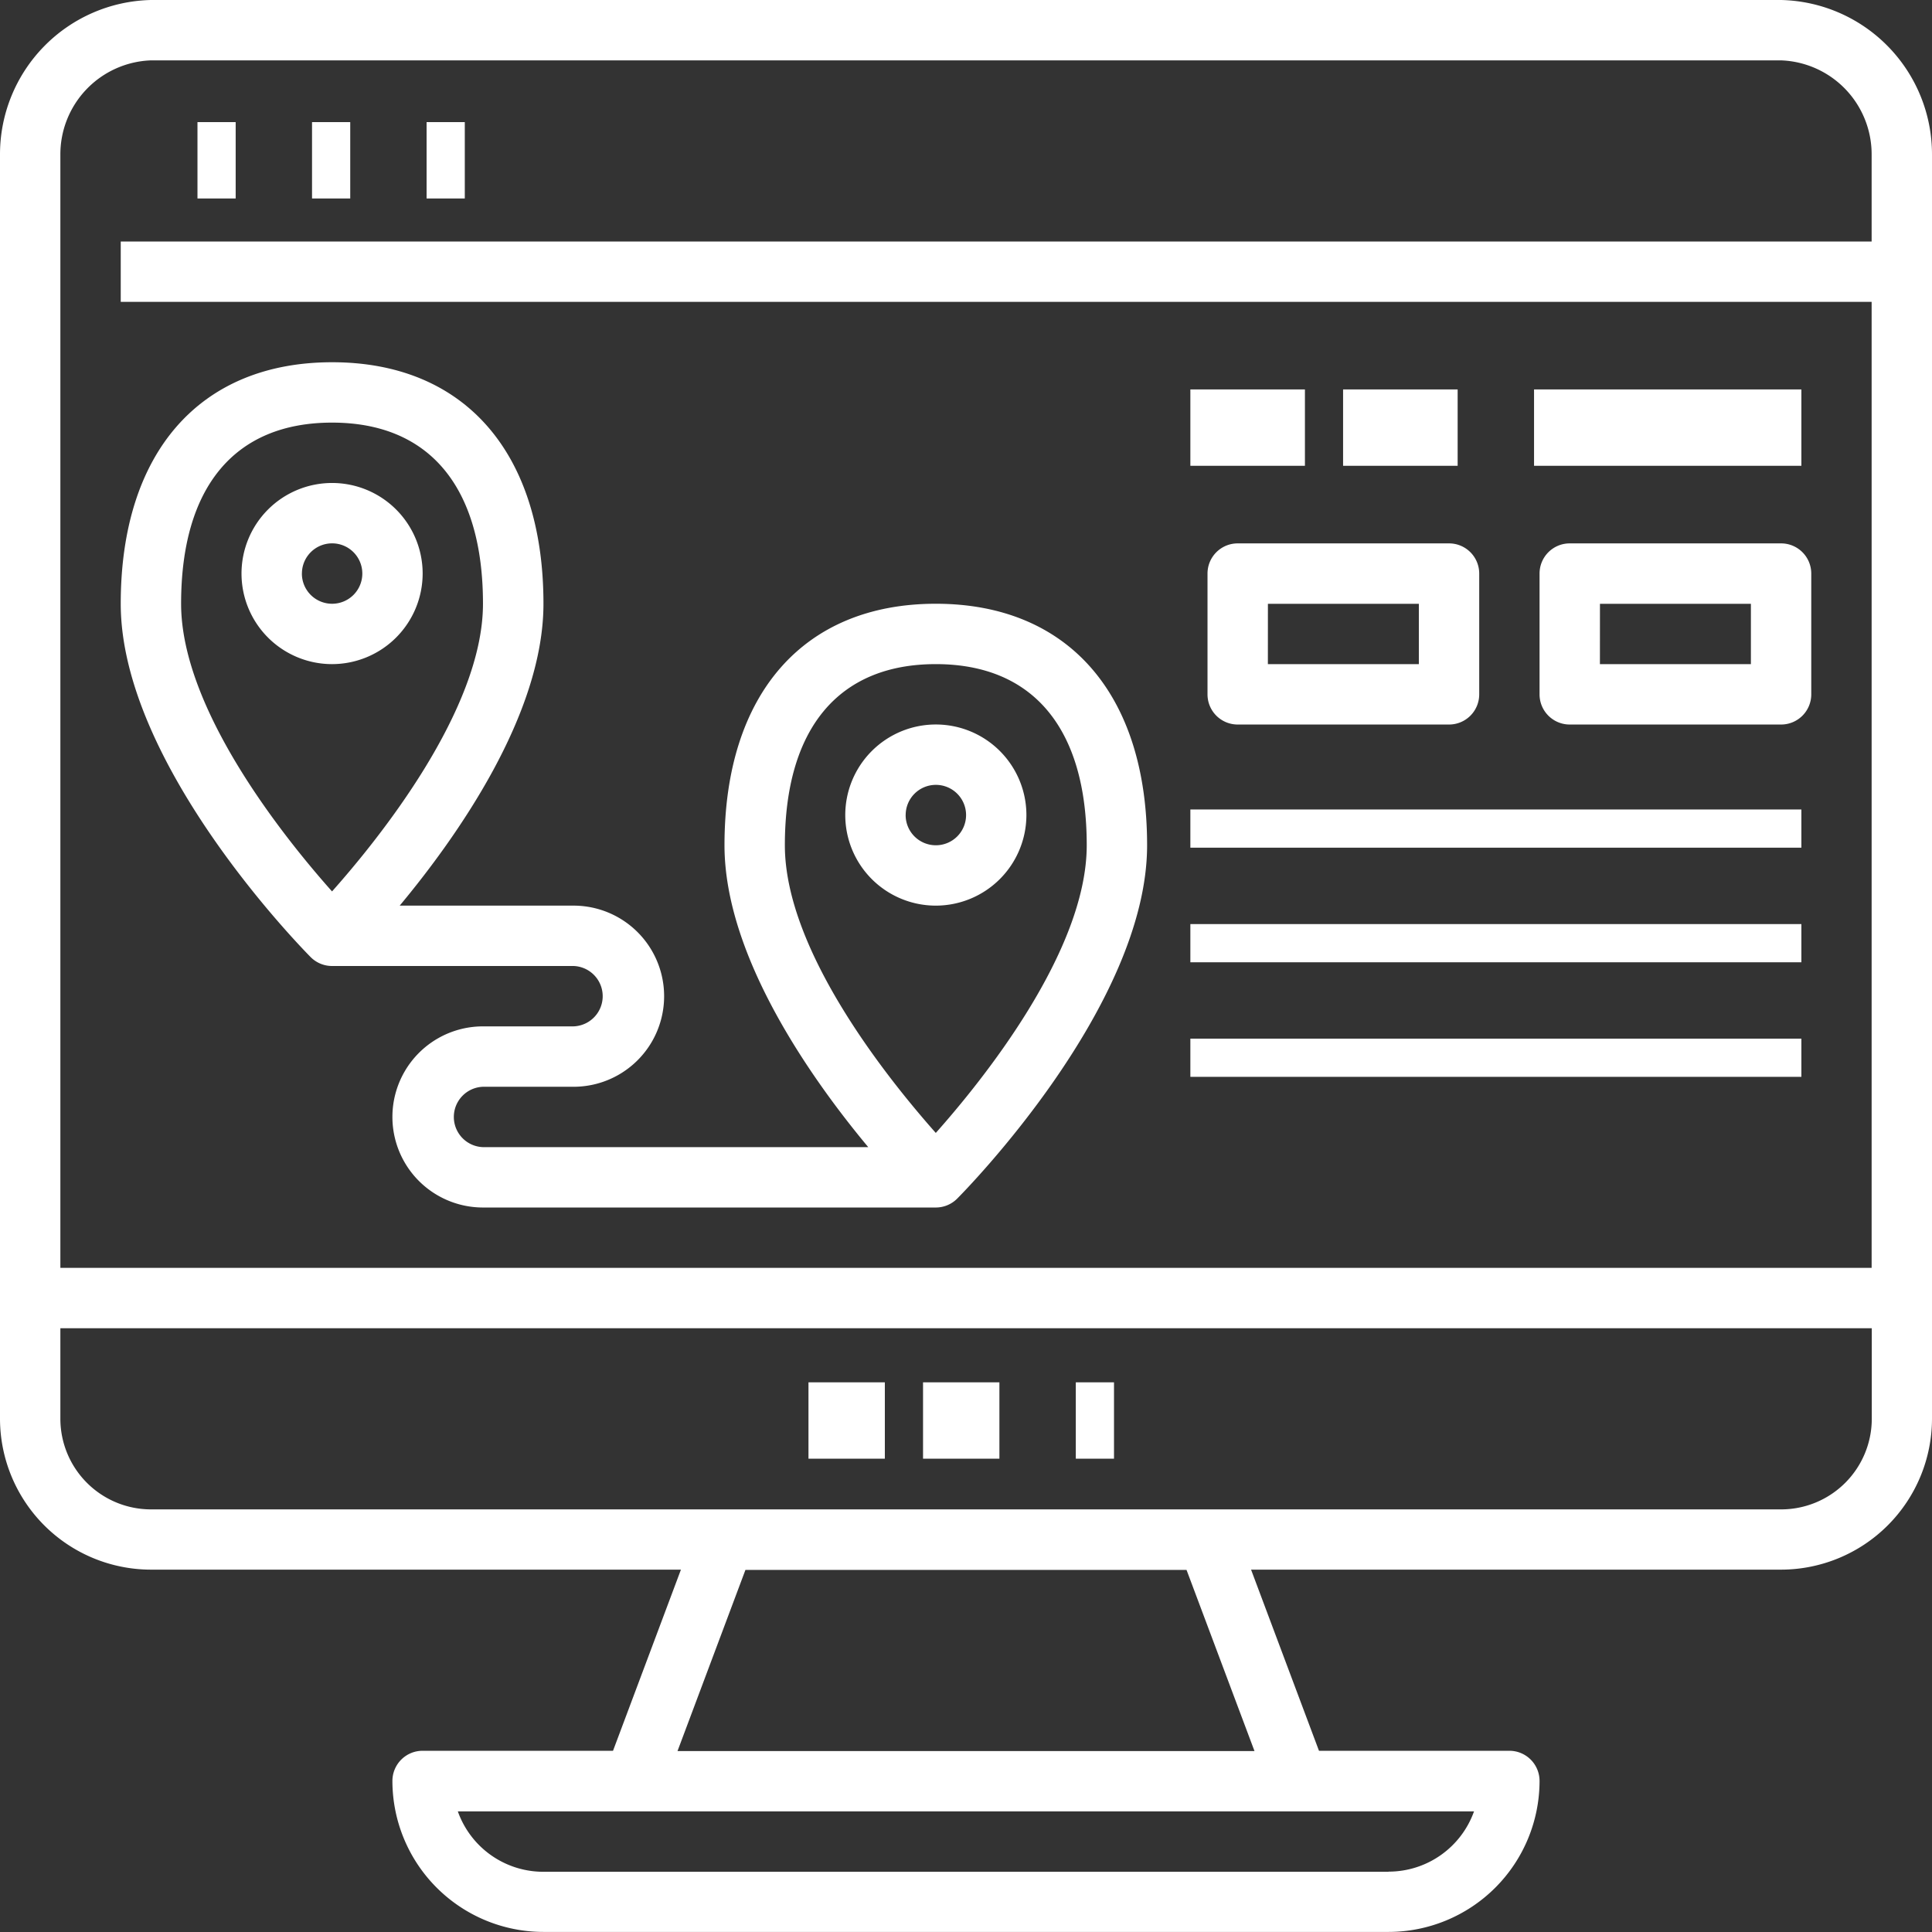<svg id="_29464321586787195" data-name="29464321586787195" xmlns="http://www.w3.org/2000/svg" width="51.942" height="51.942" viewBox="0 0 51.942 51.942">
  <rect x="0" y="0" width="51.942" height="51.942" fill="#333333" stroke="none"/>
  <rect id="Rectangle_83" data-name="Rectangle 83" width="2.053" height="2.053" transform="translate(24.816 37.164)" fill="#fff"/>
  <rect id="Rectangle_84" data-name="Rectangle 84" width="2.053" height="2.053" transform="translate(21.736 37.164)" fill="#fff"/>
  <rect id="Rectangle_85" data-name="Rectangle 85" width="1.027" height="2.053" transform="translate(28.923 37.164)" fill="#fff"/>
  <rect id="Rectangle_86" data-name="Rectangle 86" width="1.027" height="2.053" transform="translate(5.309 3.283)" fill="#fff"/>
  <rect id="Rectangle_87" data-name="Rectangle 87" width="1.027" height="2.053" transform="translate(8.389 3.283)" fill="#fff"/>
  <rect id="Rectangle_88" data-name="Rectangle 88" width="1.027" height="2.053" transform="translate(11.469 3.283)" fill="#fff"/>
  <path id="Path_240" data-name="Path 240" d="M9.681,28.232h6.493a.812.812,0,0,1,0,1.623H13.739a2.435,2.435,0,1,0,0,4.87H25.913a.811.811,0,0,0,.575-.239c.209-.209,5.106-5.18,5.106-9.5,0-4.066-2.124-6.493-5.681-6.493s-5.681,2.427-5.681,6.493c0,2.995,2.352,6.3,3.865,8.116H13.739a.812.812,0,0,1,0-1.623h2.435a2.435,2.435,0,1,0,0-4.87H11.5c1.513-1.817,3.865-5.121,3.865-8.116,0-4.066-2.124-6.493-5.681-6.493S4,14.427,4,18.493c0,4.319,4.9,9.29,5.106,9.5A.811.811,0,0,0,9.681,28.232Zm16.232-8.116c2.617,0,4.058,1.73,4.058,4.87,0,2.859-2.817,6.339-4.058,7.734-1.241-1.4-4.058-4.874-4.058-7.734C21.855,21.845,23.3,20.116,25.913,20.116ZM9.681,13.623c2.617,0,4.058,1.729,4.058,4.87,0,2.859-2.817,6.339-4.058,7.734-1.241-1.394-4.058-4.874-4.058-7.734C5.623,15.353,7.064,13.623,9.681,13.623Z" transform="translate(-0.754 -2.261)" fill="#fff"/>
  <path id="Path_241" data-name="Path 241" d="M12.87,18.435a2.435,2.435,0,1,0-2.435,2.435A2.438,2.438,0,0,0,12.87,18.435Zm-3.246,0a.812.812,0,1,1,.812.812A.812.812,0,0,1,9.623,18.435Z" transform="translate(-1.507 -3.015)" fill="#fff"/>
  <path id="Path_242" data-name="Path 242" d="M32.87,26.435a2.435,2.435,0,1,0-2.435,2.435A2.438,2.438,0,0,0,32.87,26.435Zm-3.246,0a.812.812,0,1,1,.812.812A.812.812,0,0,1,29.623,26.435Z" transform="translate(-5.275 -4.522)" fill="#fff"/>
  <path id="Path_243" data-name="Path 243" d="M47.884,0H4.058A4.151,4.151,0,0,0,0,4.159V38.145A4.063,4.063,0,0,0,4.058,42.2H18.307l-1.826,4.87H11.362a.811.811,0,0,0-.812.812,4.063,4.063,0,0,0,4.058,4.058H37.333a4.063,4.063,0,0,0,4.058-4.058.811.811,0,0,0-.812-.812H35.461L33.635,42.2H47.884a4.063,4.063,0,0,0,4.058-4.058V4.159A4.151,4.151,0,0,0,47.884,0ZM4.058,1.623H47.884a2.527,2.527,0,0,1,2.435,2.536V6.493H3.246V8.116H50.319V34.087H1.623V4.159A2.527,2.527,0,0,1,4.058,1.623Zm33.275,48.7H14.609a2.439,2.439,0,0,1-2.3-1.623H39.629A2.439,2.439,0,0,1,37.333,50.319Zm-3.606-3.246H18.215l1.826-4.87H31.9ZM47.884,40.58H4.058a2.438,2.438,0,0,1-2.435-2.435V35.71h48.7v2.435A2.438,2.438,0,0,1,47.884,40.58Z" fill="#fff"/>
  <path id="Path_244" data-name="Path 244" d="M40.812,22.87h5.681a.811.811,0,0,0,.812-.812V18.812A.811.811,0,0,0,46.493,18H40.812a.811.811,0,0,0-.812.812v3.246A.811.811,0,0,0,40.812,22.87Zm.812-3.246h4.058v1.623H41.623Z" transform="translate(-7.536 -3.391)" fill="#fff"/>
  <path id="Path_245" data-name="Path 245" d="M51.812,22.87h5.681a.811.811,0,0,0,.812-.812V18.812A.811.811,0,0,0,57.493,18H51.812a.811.811,0,0,0-.812.812v3.246A.811.811,0,0,0,51.812,22.87Zm.812-3.246h4.058v1.623H52.623Z" transform="translate(-9.609 -3.391)" fill="#fff"/>
  <rect id="Rectangle_89" data-name="Rectangle 89" width="16.427" height="1.027" transform="translate(32.003 21.763)" fill="#fff"/>
  <rect id="Rectangle_90" data-name="Rectangle 90" width="16.427" height="1.027" transform="translate(32.003 24.844)" fill="#fff"/>
  <rect id="Rectangle_91" data-name="Rectangle 91" width="16.427" height="1.027" transform="translate(32.003 27.924)" fill="#fff"/>
  <rect id="Rectangle_92" data-name="Rectangle 92" width="3.08" height="2.053" transform="translate(32.003 10.47)" fill="#fff"/>
  <rect id="Rectangle_93" data-name="Rectangle 93" width="3.08" height="2.053" transform="translate(36.109 10.47)" fill="#fff"/>
  <rect id="Rectangle_94" data-name="Rectangle 94" width="7.187" height="2.053" transform="translate(41.243 10.47)" fill="#fff"/>
</svg>
